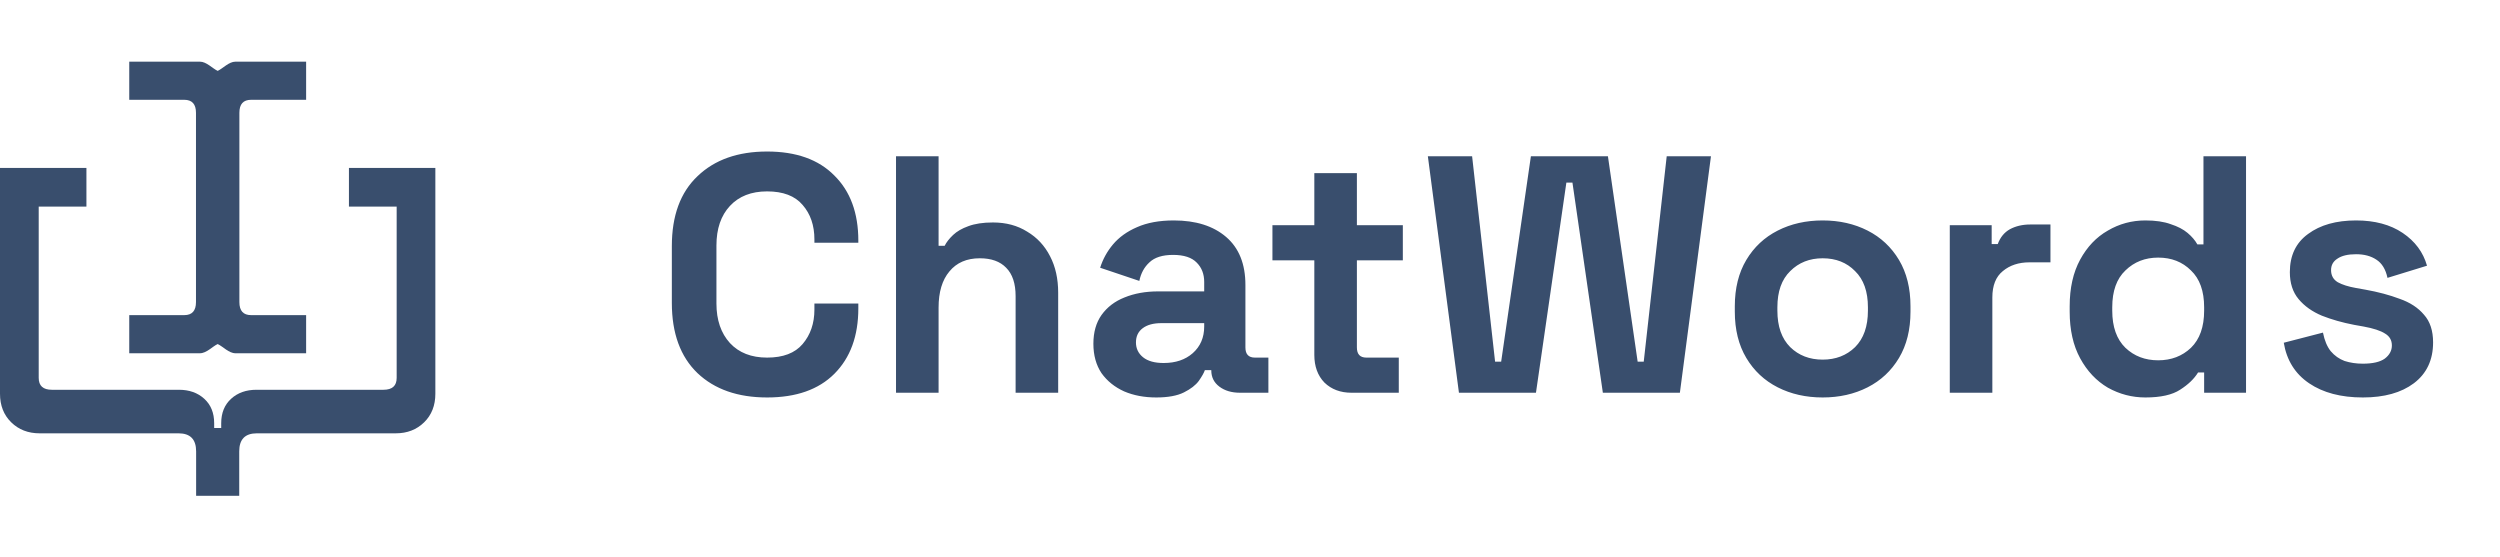 <svg width="296" height="66" viewBox="0 0 296 66" fill="none" xmlns="http://www.w3.org/2000/svg">
<path d="M46.965 19.882H41.314V24.461H46.965V44.743C46.965 45.681 46.444 46.149 45.403 46.149H30.356C29.142 46.149 28.143 46.505 27.363 47.216C26.583 47.928 26.191 48.891 26.191 50.106V50.679H25.358V50.106C25.358 48.891 24.968 47.928 24.186 47.216C23.406 46.505 22.407 46.149 21.193 46.149H6.145C5.103 46.149 4.583 45.681 4.583 44.743V24.461H10.233V19.882H0V46.617C0 48.006 0.443 49.134 1.328 50.002C2.213 50.87 3.333 51.305 4.686 51.305H21.139C22.528 51.305 23.221 52.017 23.221 53.44V58.699H28.325V53.44C28.325 52.017 29.02 51.305 30.407 51.305H46.86C48.213 51.305 49.333 50.87 50.218 50.002C51.103 49.136 51.546 48.006 51.546 46.617V19.882H46.963H46.965Z" fill="#394E6D"/>
<path d="M29.729 11.816H36.245V7.301H27.882C27.097 7.301 26.396 8.105 25.774 8.393C25.151 8.105 24.451 7.301 23.666 7.301H15.303V11.816H21.819C22.741 11.816 23.204 12.329 23.204 13.355V35.771C23.204 36.797 22.743 37.311 21.819 37.311H15.303V41.826H23.666C24.451 41.826 25.151 41.022 25.774 40.734C26.396 41.022 27.097 41.826 27.882 41.826H36.245V37.311H29.729C28.806 37.311 28.343 36.797 28.343 35.771V13.355C28.343 12.329 28.804 11.816 29.729 11.816Z" fill="#394E6D"/>
<path d="M90.826 47.06C87.359 47.06 84.613 46.1 82.586 44.18C80.559 42.233 79.546 39.46 79.546 35.86V29.14C79.546 25.54 80.559 22.78 82.586 20.86C84.613 18.913 87.359 17.94 90.826 17.94C94.266 17.94 96.919 18.887 98.786 20.78C100.679 22.647 101.626 25.22 101.626 28.5V28.74H96.426V28.34C96.426 26.687 95.959 25.327 95.026 24.26C94.119 23.193 92.719 22.66 90.826 22.66C88.959 22.66 87.493 23.233 86.426 24.38C85.359 25.527 84.826 27.087 84.826 29.06V35.94C84.826 37.887 85.359 39.447 86.426 40.62C87.493 41.767 88.959 42.34 90.826 42.34C92.719 42.34 94.119 41.807 95.026 40.74C95.959 39.647 96.426 38.287 96.426 36.66V35.94H101.626V36.5C101.626 39.78 100.679 42.367 98.786 44.26C96.919 46.127 94.266 47.06 90.826 47.06ZM106.088 46.5V18.5H111.128V29.1H111.848C112.061 28.673 112.395 28.247 112.848 27.82C113.301 27.393 113.901 27.047 114.648 26.78C115.421 26.487 116.395 26.34 117.568 26.34C119.115 26.34 120.461 26.7 121.608 27.42C122.781 28.113 123.688 29.087 124.328 30.34C124.968 31.567 125.288 33.007 125.288 34.66V46.5H120.248V35.06C120.248 33.567 119.875 32.447 119.128 31.7C118.408 30.953 117.368 30.58 116.008 30.58C114.461 30.58 113.261 31.1 112.408 32.14C111.555 33.153 111.128 34.58 111.128 36.42V46.5H106.088ZM136.897 47.06C135.483 47.06 134.217 46.82 133.097 46.34C131.977 45.833 131.083 45.113 130.417 44.18C129.777 43.22 129.457 42.06 129.457 40.7C129.457 39.34 129.777 38.207 130.417 37.3C131.083 36.367 131.99 35.673 133.137 35.22C134.31 34.74 135.643 34.5 137.137 34.5H142.577V33.38C142.577 32.447 142.283 31.687 141.697 31.1C141.11 30.487 140.177 30.18 138.897 30.18C137.643 30.18 136.71 30.473 136.097 31.06C135.483 31.62 135.083 32.353 134.897 33.26L130.257 31.7C130.577 30.687 131.083 29.767 131.777 28.94C132.497 28.087 133.443 27.407 134.617 26.9C135.817 26.367 137.27 26.1 138.977 26.1C141.59 26.1 143.657 26.753 145.177 28.06C146.697 29.367 147.457 31.26 147.457 33.74V41.14C147.457 41.94 147.83 42.34 148.577 42.34H150.177V46.5H146.817C145.83 46.5 145.017 46.26 144.377 45.78C143.737 45.3 143.417 44.66 143.417 43.86V43.82H142.657C142.55 44.14 142.31 44.567 141.937 45.1C141.563 45.607 140.977 46.06 140.177 46.46C139.377 46.86 138.283 47.06 136.897 47.06ZM137.777 42.98C139.19 42.98 140.337 42.593 141.217 41.82C142.123 41.02 142.577 39.967 142.577 38.66V38.26H137.497C136.563 38.26 135.83 38.46 135.297 38.86C134.763 39.26 134.497 39.82 134.497 40.54C134.497 41.26 134.777 41.847 135.337 42.3C135.897 42.753 136.71 42.98 137.777 42.98ZM160.016 46.5C158.71 46.5 157.643 46.1 156.816 45.3C156.016 44.473 155.616 43.38 155.616 42.02V30.82H150.656V26.66H155.616V20.5H160.656V26.66H166.096V30.82H160.656V41.14C160.656 41.94 161.03 42.34 161.776 42.34H165.616V46.5H160.016ZM172.738 46.5L169.058 18.5H174.298L177.018 42.82H177.738L181.258 18.5H190.378L193.898 42.82H194.618L197.338 18.5H202.578L198.898 46.5H189.778L186.178 21.62H185.458L181.858 46.5H172.738ZM215.802 47.06C213.828 47.06 212.055 46.66 210.482 45.86C208.908 45.06 207.668 43.9 206.762 42.38C205.855 40.86 205.402 39.033 205.402 36.9V36.26C205.402 34.127 205.855 32.3 206.762 30.78C207.668 29.26 208.908 28.1 210.482 27.3C212.055 26.5 213.828 26.1 215.802 26.1C217.775 26.1 219.548 26.5 221.122 27.3C222.695 28.1 223.935 29.26 224.842 30.78C225.748 32.3 226.202 34.127 226.202 36.26V36.9C226.202 39.033 225.748 40.86 224.842 42.38C223.935 43.9 222.695 45.06 221.122 45.86C219.548 46.66 217.775 47.06 215.802 47.06ZM215.802 42.58C217.348 42.58 218.628 42.087 219.642 41.1C220.655 40.087 221.162 38.647 221.162 36.78V36.38C221.162 34.513 220.655 33.087 219.642 32.1C218.655 31.087 217.375 30.58 215.802 30.58C214.255 30.58 212.975 31.087 211.962 32.1C210.948 33.087 210.442 34.513 210.442 36.38V36.78C210.442 38.647 210.948 40.087 211.962 41.1C212.975 42.087 214.255 42.58 215.802 42.58ZM230.854 46.5V26.66H235.814V28.9H236.534C236.827 28.1 237.307 27.513 237.974 27.14C238.667 26.767 239.467 26.58 240.374 26.58H242.774V31.06H240.294C239.014 31.06 237.96 31.407 237.134 32.1C236.307 32.767 235.894 33.807 235.894 35.22V46.5H230.854ZM254.01 47.06C252.437 47.06 250.957 46.673 249.57 45.9C248.21 45.1 247.117 43.94 246.29 42.42C245.463 40.9 245.05 39.06 245.05 36.9V36.26C245.05 34.1 245.463 32.26 246.29 30.74C247.117 29.22 248.21 28.073 249.57 27.3C250.93 26.5 252.41 26.1 254.01 26.1C255.21 26.1 256.21 26.247 257.01 26.54C257.837 26.807 258.503 27.153 259.01 27.58C259.517 28.007 259.903 28.46 260.17 28.94H260.89V18.5H265.93V46.5H260.97V44.1H260.25C259.797 44.847 259.09 45.527 258.13 46.14C257.197 46.753 255.823 47.06 254.01 47.06ZM255.53 42.66C257.077 42.66 258.37 42.167 259.41 41.18C260.45 40.167 260.97 38.7 260.97 36.78V36.38C260.97 34.46 260.45 33.007 259.41 32.02C258.397 31.007 257.103 30.5 255.53 30.5C253.983 30.5 252.69 31.007 251.65 32.02C250.61 33.007 250.09 34.46 250.09 36.38V36.78C250.09 38.7 250.61 40.167 251.65 41.18C252.69 42.167 253.983 42.66 255.53 42.66ZM279.758 47.06C277.171 47.06 275.051 46.5 273.398 45.38C271.744 44.26 270.744 42.66 270.398 40.58L275.038 39.38C275.224 40.313 275.531 41.047 275.958 41.58C276.411 42.113 276.958 42.5 277.598 42.74C278.264 42.953 278.984 43.06 279.758 43.06C280.931 43.06 281.798 42.86 282.358 42.46C282.918 42.033 283.198 41.513 283.198 40.9C283.198 40.287 282.931 39.82 282.398 39.5C281.864 39.153 281.011 38.873 279.838 38.66L278.718 38.46C277.331 38.193 276.064 37.833 274.918 37.38C273.771 36.9 272.851 36.247 272.158 35.42C271.464 34.593 271.118 33.527 271.118 32.22C271.118 30.247 271.838 28.74 273.278 27.7C274.718 26.633 276.611 26.1 278.958 26.1C281.171 26.1 283.011 26.593 284.478 27.58C285.944 28.567 286.904 29.86 287.358 31.46L282.678 32.9C282.464 31.887 282.024 31.167 281.358 30.74C280.718 30.313 279.918 30.1 278.958 30.1C277.998 30.1 277.264 30.273 276.758 30.62C276.251 30.94 275.998 31.393 275.998 31.98C275.998 32.62 276.264 33.1 276.798 33.42C277.331 33.713 278.051 33.94 278.958 34.1L280.078 34.3C281.571 34.567 282.918 34.927 284.118 35.38C285.344 35.807 286.304 36.433 286.998 37.26C287.718 38.06 288.078 39.153 288.078 40.54C288.078 42.62 287.318 44.233 285.798 45.38C284.304 46.5 282.291 47.06 279.758 47.06Z" fill="#394E6D"/>
</svg>
